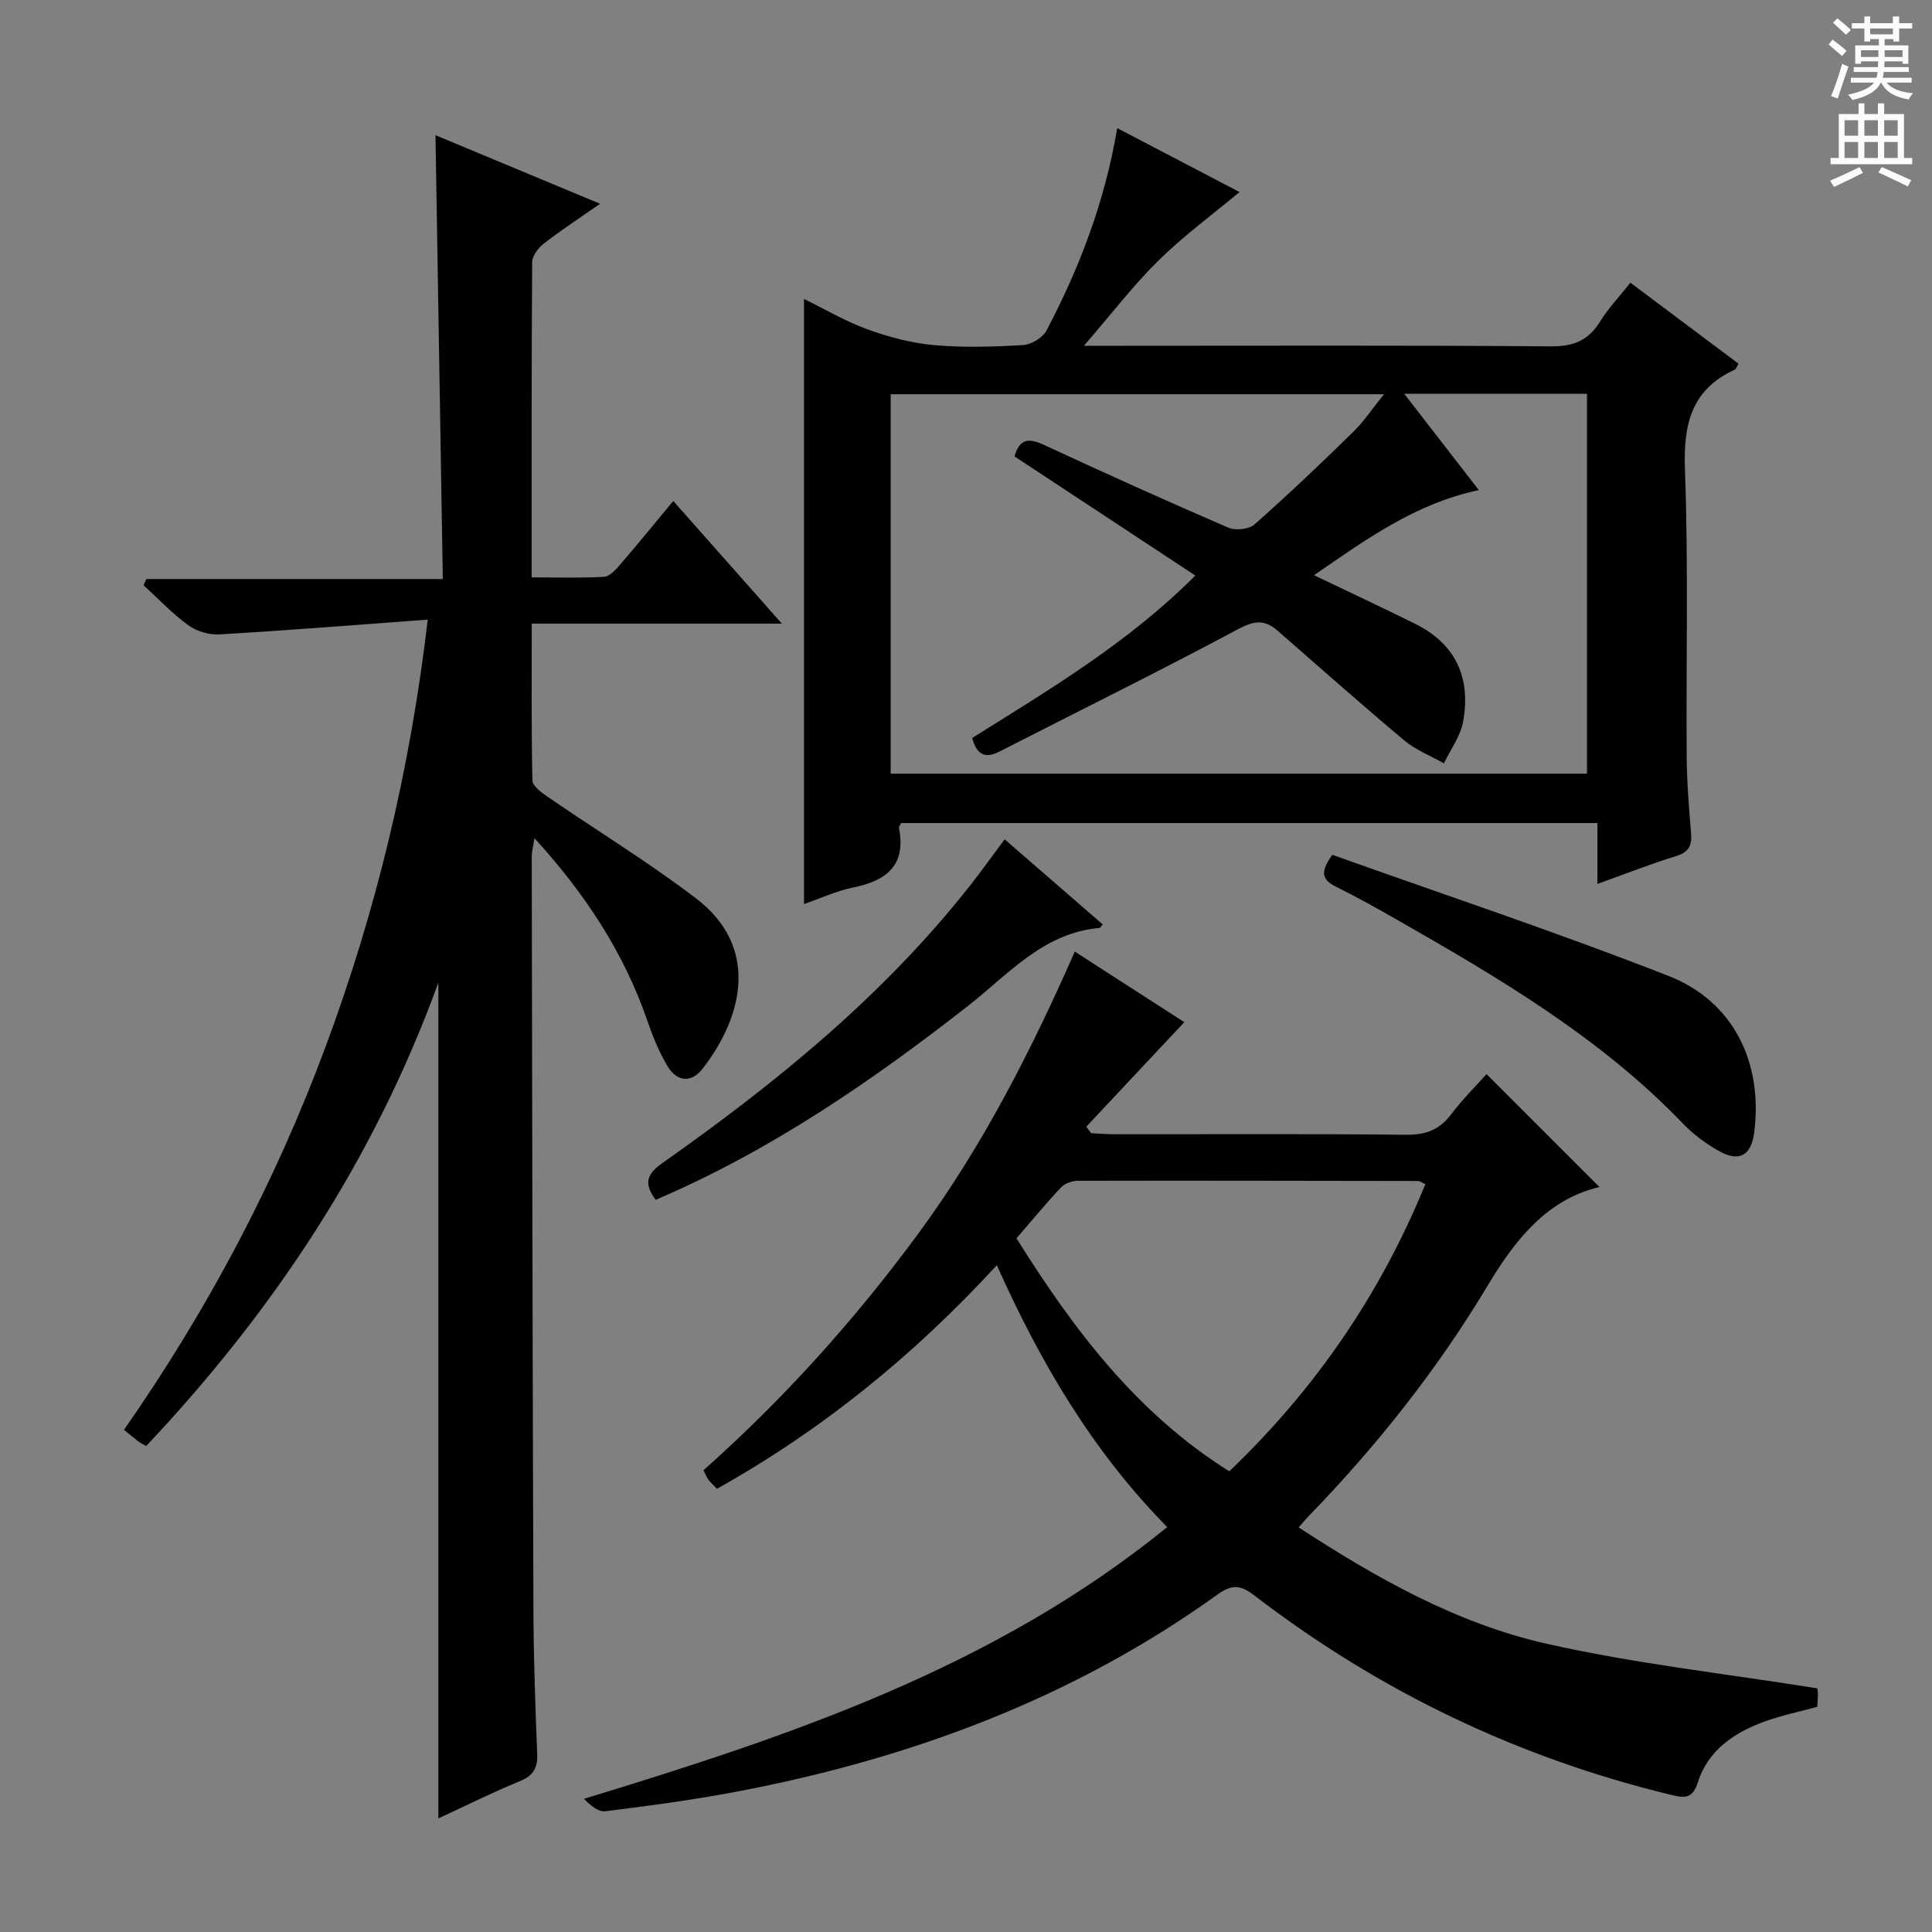 <svg enable-background="new 0 0 400 400" viewBox="0 0 400 400" xmlns="http://www.w3.org/2000/svg"><rect x="0" y="0" width="400" height="400" fill="#808080" stroke="none"/><g fill="#010100"><path d="m88.56 128.29c-15.07 1.1-29.11 2.23-43.18 3.06-2.12.12-4.69-.66-6.41-1.91-3.33-2.42-6.19-5.48-9.25-8.27.19-.43.39-.86.58-1.29h61.38c-.51-30.88-1.01-61.08-1.52-91.89 11.29 4.7 22.36 9.32 34.08 14.2-4.35 3.04-8.11 5.49-11.64 8.23-1.15.89-2.41 2.55-2.42 3.87-.15 21.48-.11 42.96-.11 65.25 5.16 0 10.09.17 14.99-.12 1.18-.07 2.44-1.51 3.37-2.57 3.67-4.26 7.21-8.62 10.96-13.13 7.41 8.36 14.53 16.41 22.49 25.4-17.89 0-34.57 0-51.79 0 0 11.22-.09 21.83.14 32.44.02 1.14 1.79 2.47 3.02 3.32 10.27 7.05 20.92 13.56 30.82 21.09 13.1 9.95 9.94 24.24 1.45 35.23-2.41 3.12-5.37 2.77-7.32-.47-1.78-2.96-3.09-6.25-4.22-9.53-4.87-14.06-12.84-26.16-23.32-37.66-.27 1.71-.57 2.74-.57 3.77.09 51.98.17 103.96.35 155.94.03 9.98.39 19.95.78 29.92.12 2.92-.82 4.46-3.59 5.6-5.78 2.38-11.39 5.18-16.87 7.71 0-57.68 0-114.88 0-173.05-13.37 36.81-34.22 68.08-60.5 95.96-.74-.43-1.18-.63-1.56-.92-.93-.71-1.82-1.46-3.03-2.44 17.4-24.96 31.33-51.28 41.77-79.4 10.43-28.1 17.44-57.02 21.12-88.34z"/><path d="m337.56 58.53c7.67 5.74 14.98 11.22 22.37 16.76-.3.51-.44 1.09-.78 1.25-9 4.14-10.64 11.32-10.3 20.66.73 19.8.22 39.64.36 59.46.04 5.31.48 10.63.91 15.93.21 2.58-.57 3.88-3.17 4.68-5.21 1.6-10.3 3.61-16.22 5.74 0-4.53 0-8.41 0-12.61-48.5 0-96.35 0-144.16 0-.2.42-.5.74-.45.99 1.52 7.71-2.51 10.95-9.45 12.35-3.5.71-6.83 2.27-10.21 3.43 0-41.84 0-83.24 0-125.27 4.35 2.12 8.6 4.64 13.16 6.29 4.41 1.6 9.09 2.84 13.75 3.26 6.11.55 12.33.35 18.47-.01 1.7-.1 4.05-1.53 4.83-3.01 6.82-12.99 12.06-26.59 14.64-41.9 8.87 4.64 17.45 9.12 25.32 13.23-5.57 4.65-11.51 9.01-16.72 14.12-5.18 5.08-9.62 10.92-15.5 17.71h7.24c29.82 0 59.64-.12 89.45.12 4.73.04 7.82-1.26 10.24-5.23 1.64-2.66 3.86-4.97 6.22-7.95zm-136.29 94.26c16.11-10.08 32.34-19.73 46.21-33.63-12.92-8.51-25.22-16.61-37.43-24.66 1.07-3.8 3.03-3.81 6.07-2.4 12.65 5.87 25.37 11.61 38.17 17.14 1.49.64 4.29.36 5.44-.66 6.98-6.17 13.73-12.6 20.4-19.12 2.26-2.21 4.04-4.91 6.41-7.84-34.71 0-68.39 0-102.13 0v78.56h144.16c0-26.48 0-52.55 0-78.66-12.58 0-24.79 0-37.85 0 5.41 6.99 10.35 13.36 15.46 19.95-13.25 2.8-23.48 10.32-34.13 17.62 7.3 3.5 14.17 6.71 20.96 10.07 8.44 4.19 11.56 11.26 9.91 20.25-.55 3.02-2.6 5.76-3.97 8.63-2.76-1.56-5.83-2.75-8.22-4.75-8.88-7.45-17.55-15.15-26.29-22.77-2.74-2.39-4.94-1.96-8.27-.18-16.23 8.7-32.76 16.82-49.15 25.22-2.88 1.47-4.7.99-5.75-2.77z"/><path d="m206.38 261.95c-17.14 18.64-36.15 34.09-57.94 46.29-.68-.71-1.29-1.26-1.78-1.9-.38-.5-.59-1.12-1.01-1.95 16.67-14.81 31.42-31.23 44.57-49.12 13.18-17.93 23.2-37.59 32.31-58.25 7.92 5.1 15.59 10.05 22.67 14.61-6.8 7.25-13.55 14.44-20.3 21.64.33.45.66.89 1 1.34 1.59.08 3.17.22 4.76.22 20.17.02 40.33-.11 60.5.11 4.07.04 6.9-1.05 9.33-4.28 2.28-3.04 5.02-5.74 7.28-8.28 7.9 7.9 15.62 15.62 23.38 23.38-10.81 2.52-17.49 10.97-23.03 20.22-10.5 17.54-23.07 33.39-37.27 48.01-.56.58-1.07 1.22-1.97 2.25 16.15 10.52 32.71 19.87 51.25 24.06 18.24 4.13 36.94 6.18 56.1 9.25-.06-.44.11.33.14 1.11.03.83-.07 1.66-.12 2.72-3.61.99-7.32 1.75-10.85 3.02-6.32 2.29-11.76 5.93-13.9 12.65-1.11 3.51-2.86 3.2-5.59 2.54-31.65-7.66-60.38-21.45-86.19-41.25-2.84-2.18-4.58-2.41-7.63-.22-30.1 21.64-64.01 34.14-100.19 40.94-8.8 1.65-17.69 2.84-26.58 3.94-1.44.18-3.07-1.19-4.42-2.57 43.02-13.13 84.99-27.19 120.76-56.26-15.52-15.77-26.29-34.13-35.28-54.22zm4.07-5.57c11.86 18.96 24.96 36.26 44.06 48.24 18.03-17.24 31.37-36.9 40.6-59.46-.91-.41-1.2-.65-1.49-.65-23.47-.04-46.93-.09-70.4-.04-1.19 0-2.73.51-3.52 1.34-3.17 3.37-6.12 6.95-9.25 10.57z"/><path d="m275.85 176.98c23.24 8.3 46.68 16.09 69.64 25.09 13.49 5.29 19.57 18.06 17.69 32.45-.61 4.68-3.06 6.14-7.23 3.82-2.73-1.52-5.35-3.47-7.51-5.71-17.19-17.9-38.29-30.27-59.56-42.41-4.04-2.31-8.11-4.58-12.29-6.64-2.78-1.39-3.43-2.9-.74-6.6z"/><path d="m208 173.77c6.93 6.01 13.62 11.82 20.31 17.62-.43.49-.53.72-.65.73-11.67 1.01-18.85 9.58-27.23 16.13-20.06 15.68-40.95 30.02-64.68 40.16-2.33-3.16-2.1-5.15 1.33-7.57 23.58-16.61 45.85-34.72 63.81-57.56 2.34-2.98 4.54-6.07 7.11-9.51z"/></g><path d="m378.6 9.2.8-1c.9.7 1.9 1.4 2.9 2.3l-.9 1.1c-1.1-.9-2-1.7-2.8-2.4zm.5 10.7c.9-2.1 1.6-4.3 2.3-6.7.4.2.8.4 1.3.6-.7 2.1-1.5 4.3-2.2 6.6zm.4-15.2.9-.9c1 .8 2 1.6 2.8 2.4l-1 1c-1-.9-1.9-1.8-2.7-2.5zm12.5-1.3h1.2v1.4h2.7v1.1h-2.7v2.7h-1.2v-.5h-1.8v1.3h4.9v3.8h-1.2v-.5h-3.7c0 .4-.1.9-.1 1.2h5.1v1h-5.2c0 .5-.1.9-.2 1.2h6v1h-5.2c1.1 1.3 2.9 2 5.5 2.2-.4.4-.7.8-.9 1.3-2.9-.5-4.8-1.6-5.7-3.5h-.1c-.8 1.7-2.7 2.9-5.9 3.6-.2-.4-.6-.8-.9-1.1 2.8-.6 4.6-1.4 5.4-2.5h-4.8v-1h5.3c.1-.3.2-.7.2-1.2h-4.9v-1h5c0-.4 0-.8.1-1.2h-3.6v.5h-1.2v-3.8h4.9v-1.3h-1.8v.5h-1.2v-2.7h-2.6v-1.1h2.6v-1.4h1.2v1.4h4.7v-1.4zm-6.7 8.4h3.6c0-.4 0-.9 0-1.4h-3.6zm1.9-4.7h4.7v-1.2h-4.7zm6.7 3.3h-3.7v1.4h3.7z" fill="#fbfafc"/><path d="m384.7 21.4h1.3v2.2h2.8v-2.2h1.3v2.2h4.1v9.1h1.7v1.3h-16.9v-1.3h1.7v-9.1h4.1v-2.2zm.3 13.2.7 1.2c-1.8.9-3.8 1.9-6 2.9-.2-.4-.5-.8-.8-1.3 2.4-1 4.4-2 6.1-2.8zm-3.1-6.5h2.8v-3.2h-2.8zm0 4.6h2.8v-3.3h-2.8zm4.1-4.6h2.8v-3.2h-2.8zm0 4.6h2.8v-3.3h-2.8zm3.6 1.9c2.1.9 4.1 1.8 6.1 2.7l-.7 1.3c-2.2-1.1-4.2-2-6.1-2.9zm3.3-9.7h-2.8v3.2h2.8zm-2.8 7.8h2.8v-3.3h-2.8z" fill="#fbfafc"/></svg>